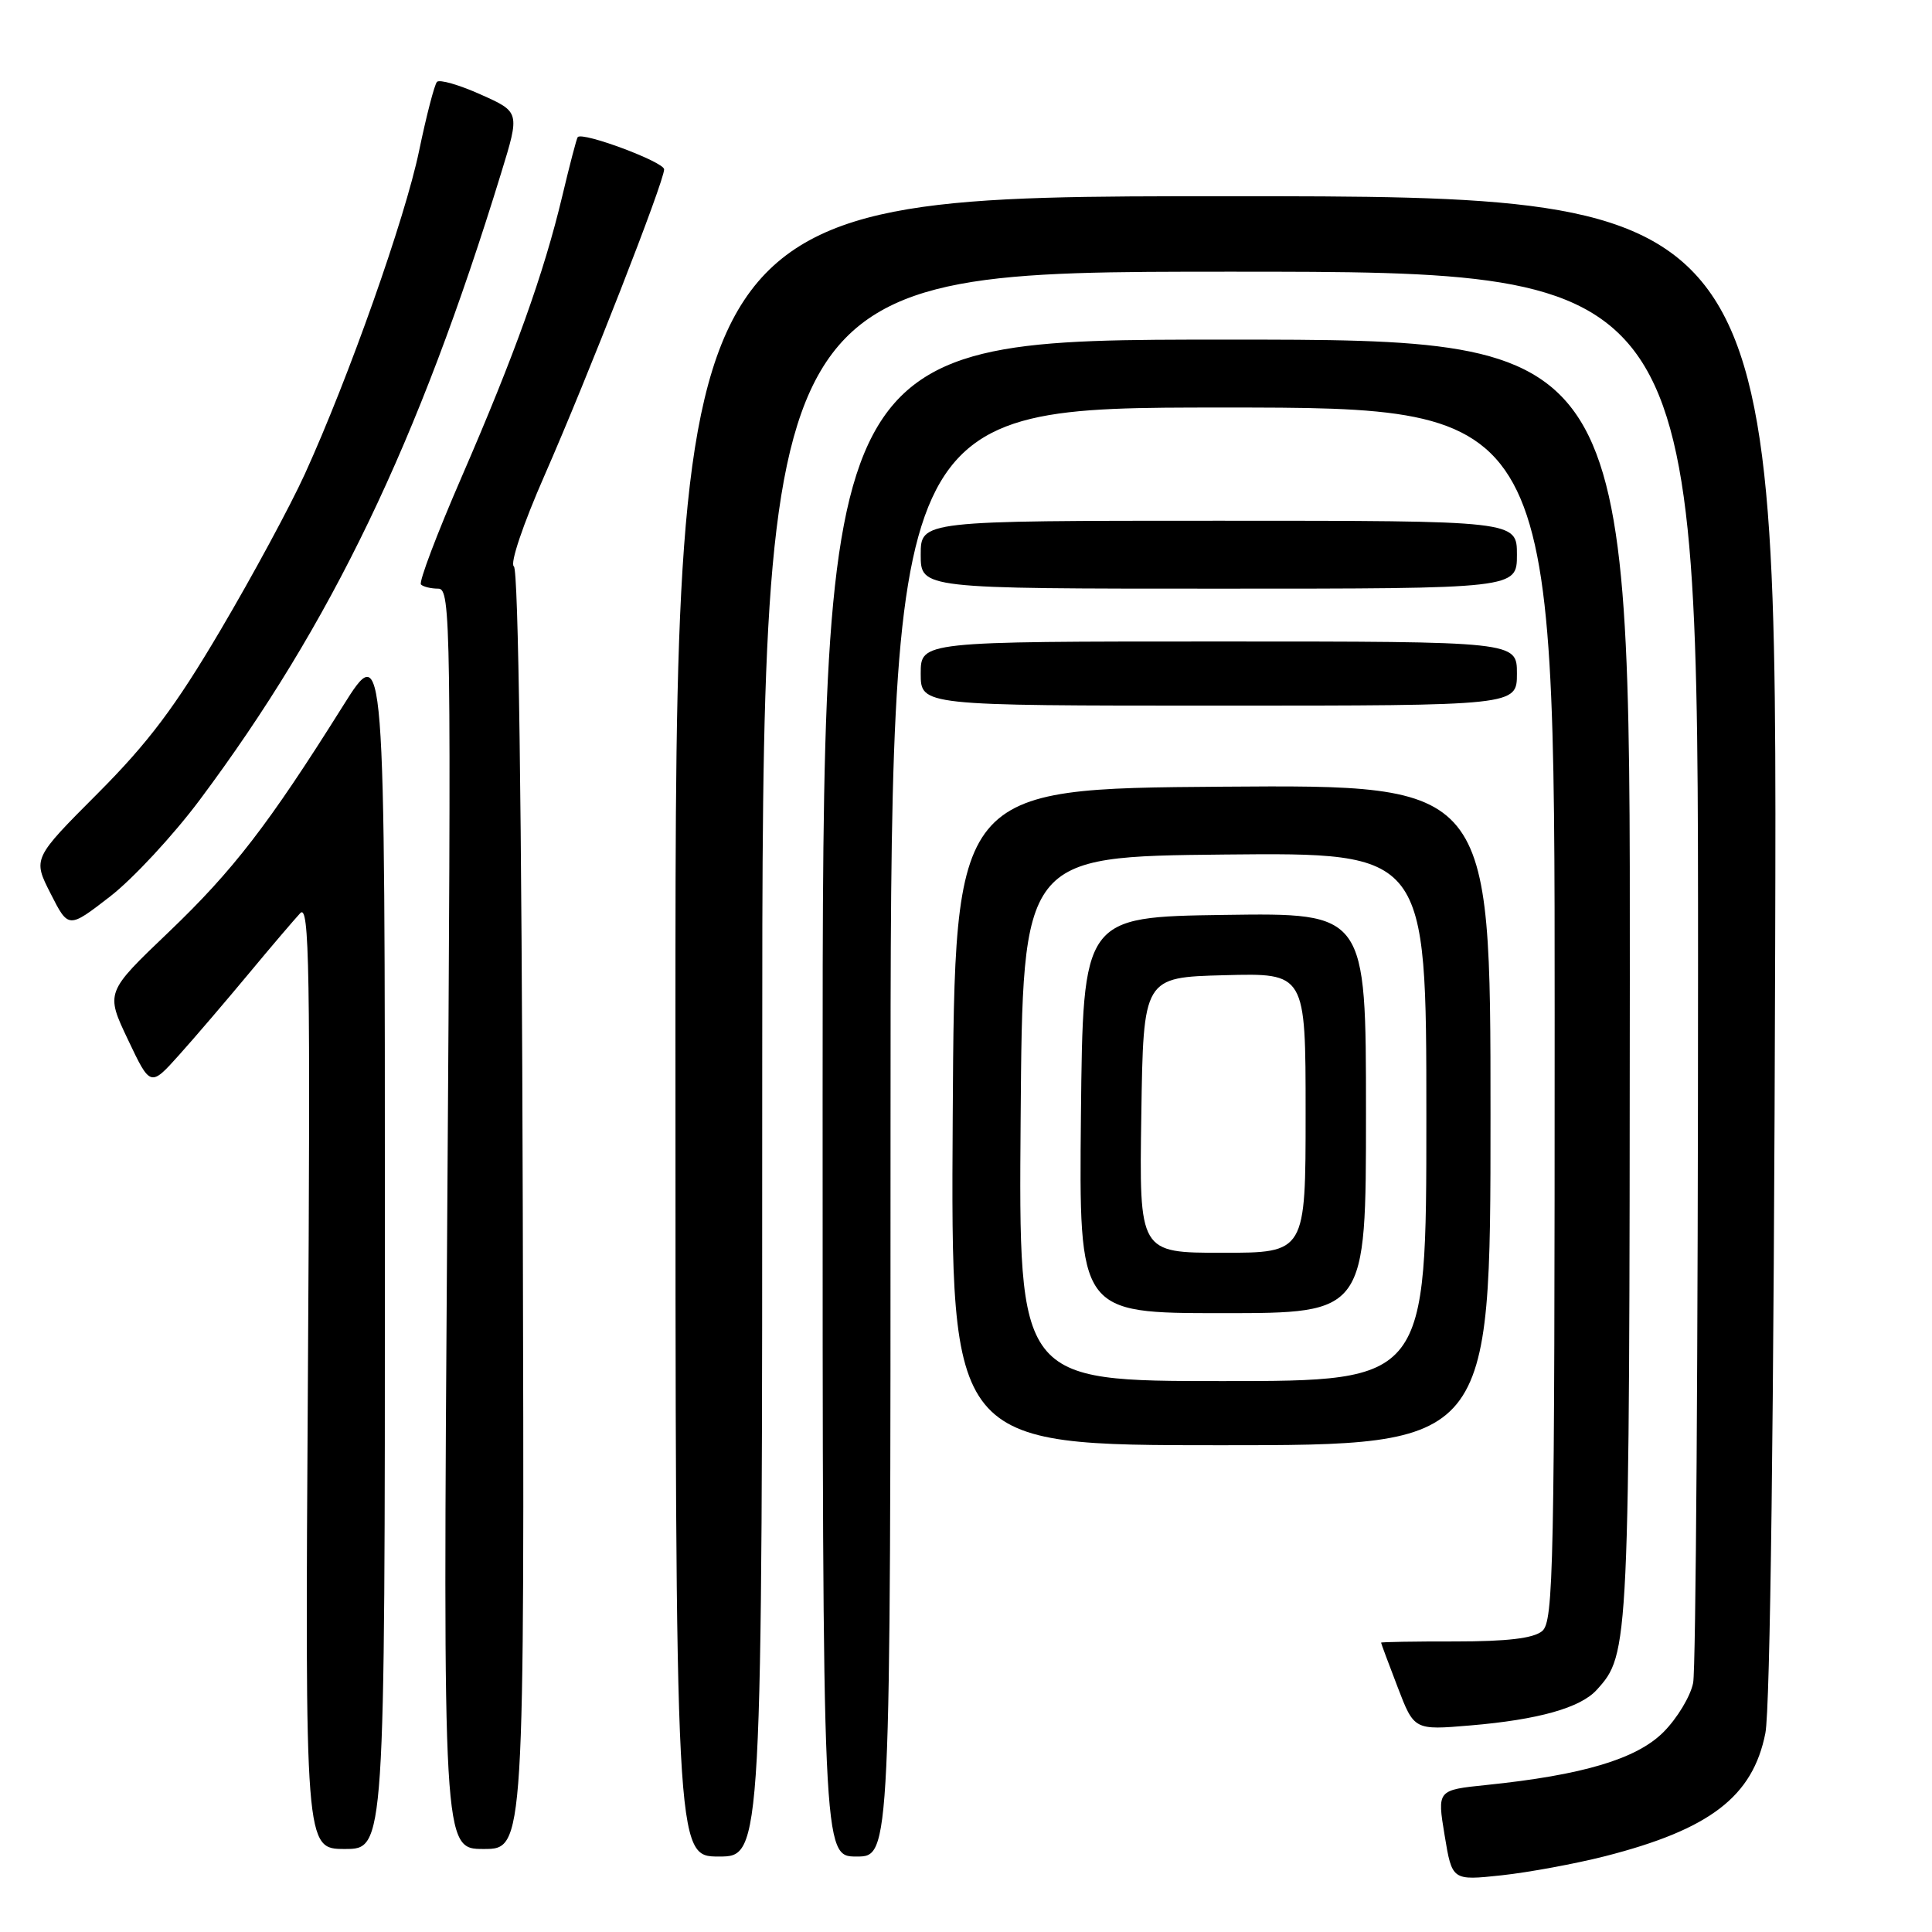 <?xml version="1.0" encoding="UTF-8" standalone="no"?>
<!DOCTYPE svg PUBLIC "-//W3C//DTD SVG 1.1//EN" "http://www.w3.org/Graphics/SVG/1.1/DTD/svg11.dtd" >
<svg xmlns="http://www.w3.org/2000/svg" xmlns:xlink="http://www.w3.org/1999/xlink" version="1.1" viewBox="0 0 256 256">
 <g >
 <path fill="currentColor"
d=" M 212.67 245.96 C 226.59 242.40 232.25 238.06 233.92 229.66 C 234.56 226.41 235.05 187.78 235.22 125.25 C 235.50 26.00 235.50 26.00 162.50 26.00 C 89.50 26.00 89.50 26.00 89.50 136.00 C 89.50 246.00 89.50 246.00 95.25 246.00 C 101.00 246.00 101.00 246.00 101.00 141.00 C 101.00 36.00 101.00 36.00 163.00 36.00 C 225.00 36.00 225.00 36.00 225.00 127.88 C 225.00 178.41 224.71 221.21 224.35 222.99 C 224.00 224.77 222.22 227.71 220.41 229.52 C 216.85 233.08 209.71 235.21 196.96 236.52 C 190.43 237.19 190.43 237.19 191.42 243.19 C 192.41 249.19 192.41 249.19 198.96 248.49 C 202.56 248.10 208.73 246.96 212.67 245.96 Z  M 118.00 150.00 C 118.00 54.00 118.00 54.00 162.00 54.00 C 206.00 54.00 206.00 54.00 206.00 134.38 C 206.00 208.04 205.86 214.87 204.34 216.13 C 203.18 217.09 199.71 217.50 192.84 217.50 C 187.43 217.49 183.00 217.57 183.00 217.66 C 183.00 217.75 183.98 220.40 185.19 223.54 C 187.38 229.26 187.38 229.26 194.82 228.63 C 203.83 227.87 209.42 226.30 211.58 223.91 C 215.89 219.15 215.91 218.67 215.96 129.75 C 216.00 45.00 216.00 45.00 162.50 45.00 C 109.00 45.00 109.00 45.00 109.00 145.50 C 109.00 246.00 109.00 246.00 113.50 246.00 C 118.00 246.00 118.00 246.00 118.00 150.00 Z  M 51.00 164.85 C 51.00 84.69 51.00 84.69 45.42 93.58 C 35.55 109.31 30.90 115.33 22.36 123.50 C 13.98 131.50 13.98 131.50 16.96 137.77 C 19.93 144.03 19.93 144.03 23.75 139.77 C 25.86 137.42 30.00 132.57 32.97 129.00 C 35.94 125.42 39.01 121.83 39.78 121.00 C 41.00 119.71 41.14 128.19 40.80 182.25 C 40.41 245.00 40.41 245.00 45.70 245.00 C 51.00 245.00 51.00 245.00 51.00 164.85 Z  M 69.27 160.32 C 69.13 107.34 68.69 75.43 68.09 75.05 C 67.54 74.71 69.30 69.49 72.16 62.98 C 77.90 49.89 88.00 24.06 88.00 22.44 C 88.00 21.46 77.18 17.42 76.55 18.17 C 76.40 18.35 75.48 21.88 74.50 26.00 C 72.06 36.23 68.22 46.95 61.17 63.20 C 57.90 70.73 55.47 77.14 55.78 77.45 C 56.08 77.75 57.12 78.00 58.08 78.00 C 59.74 78.00 59.80 82.45 59.26 161.50 C 58.69 245.00 58.69 245.00 64.09 245.00 C 69.50 245.00 69.50 245.00 69.27 160.32 Z  M 197.50 147.74 C 197.50 103.98 197.50 103.98 162.00 104.24 C 126.50 104.50 126.50 104.50 126.24 148.00 C 125.98 191.50 125.98 191.50 161.74 191.50 C 197.50 191.50 197.50 191.50 197.50 147.74 Z  M 26.46 106.00 C 43.92 82.62 55.43 58.67 66.41 22.91 C 68.89 14.84 68.89 14.84 63.69 12.52 C 60.84 11.24 58.23 10.49 57.90 10.85 C 57.57 11.21 56.50 15.32 55.53 20.00 C 53.66 28.98 46.23 49.99 40.39 62.82 C 38.47 67.03 33.45 76.33 29.22 83.49 C 23.24 93.64 19.66 98.40 12.95 105.13 C 4.34 113.76 4.34 113.76 6.71 118.41 C 9.07 123.06 9.07 123.06 14.60 118.78 C 17.63 116.43 22.97 110.67 26.46 106.00 Z  M 201.00 89.25 C 201.00 85.00 201.00 85.00 161.50 85.00 C 122.00 85.00 122.00 85.00 122.00 89.25 C 122.00 93.50 122.00 93.50 161.50 93.50 C 201.00 93.50 201.00 93.50 201.00 89.25 Z  M 201.00 73.50 C 201.00 69.00 201.00 69.00 161.50 69.00 C 122.00 69.00 122.00 69.00 122.00 73.50 C 122.00 78.00 122.00 78.00 161.50 78.00 C 201.00 78.00 201.00 78.00 201.00 73.50 Z  M 135.24 148.25 C 135.50 113.50 135.50 113.50 162.25 113.23 C 189.00 112.97 189.00 112.97 189.00 147.98 C 189.00 183.00 189.00 183.00 161.99 183.00 C 134.97 183.00 134.97 183.00 135.24 148.25 Z  M 181.00 147.48 C 181.00 120.96 181.00 120.96 162.25 121.23 C 143.50 121.50 143.50 121.50 143.23 147.75 C 142.97 174.00 142.97 174.00 161.98 174.00 C 181.00 174.00 181.00 174.00 181.00 147.48 Z  M 151.23 147.75 C 151.50 129.50 151.50 129.50 162.25 129.22 C 173.00 128.93 173.00 128.93 173.00 147.47 C 173.00 166.00 173.00 166.00 161.98 166.00 C 150.95 166.00 150.95 166.00 151.23 147.75 Z "/>
</g>
</svg>